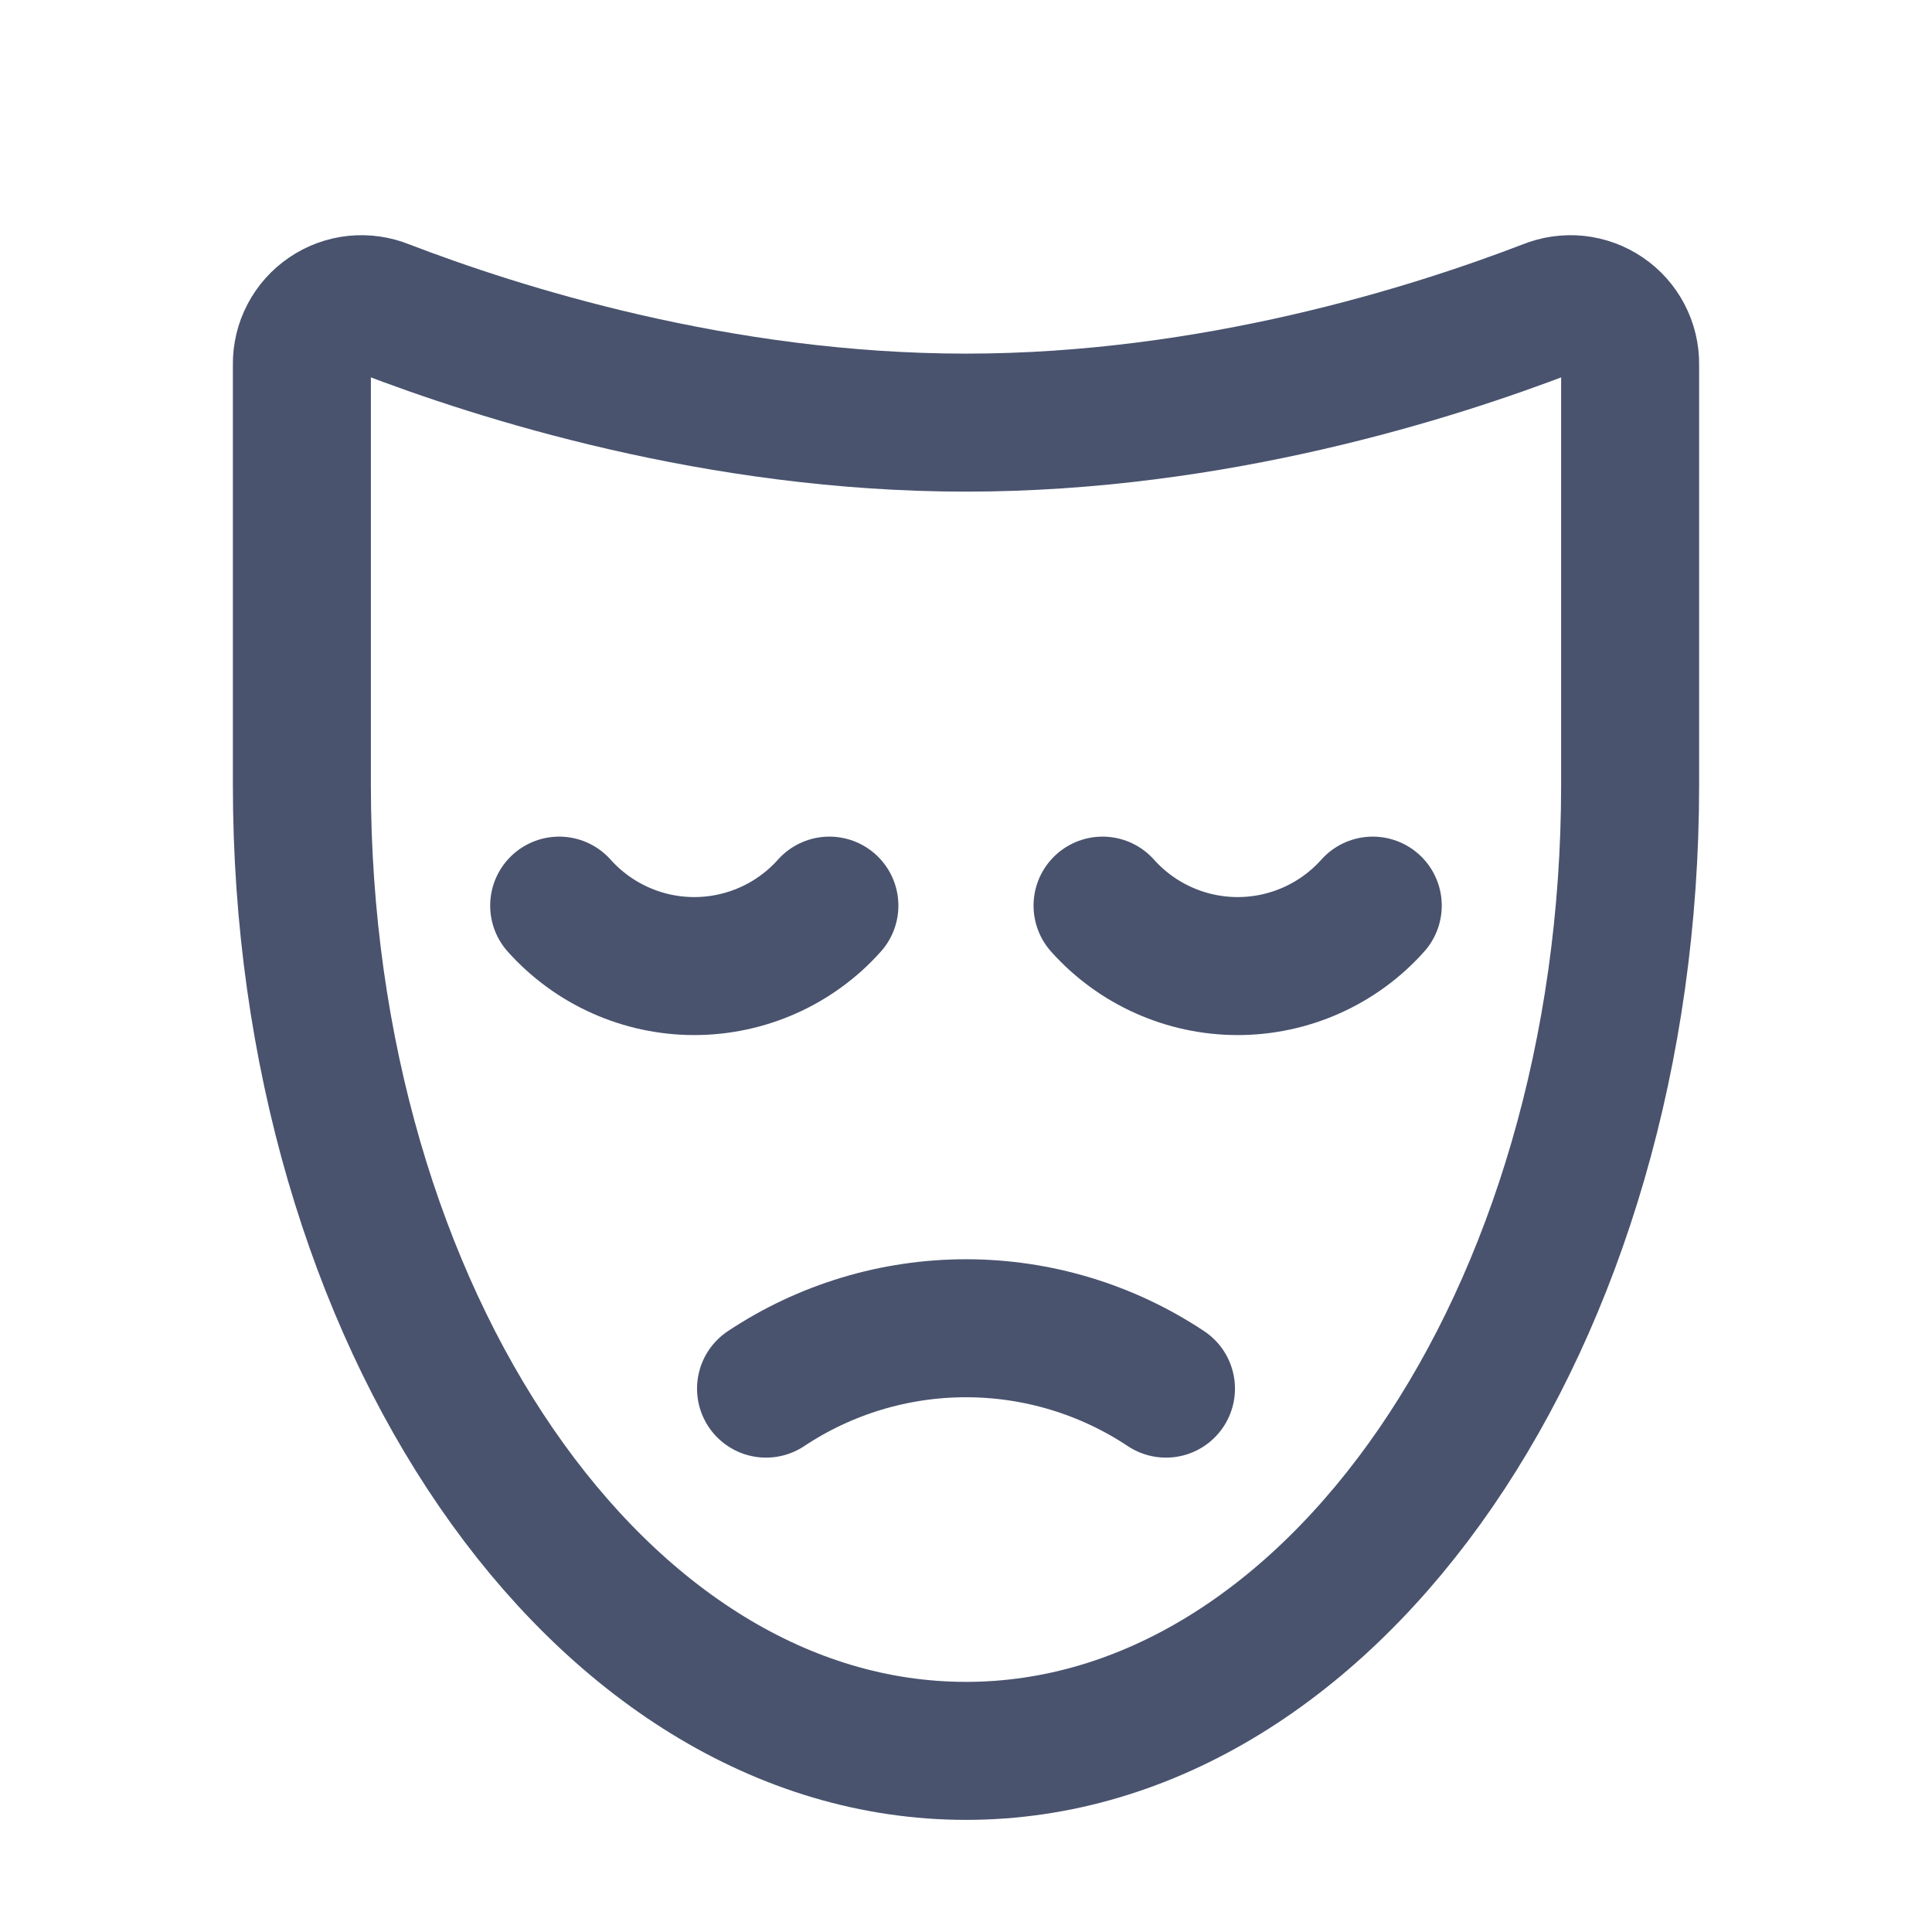 <svg width="28" height="28" viewBox="0 0 28 28" fill="none" xmlns="http://www.w3.org/2000/svg">
<path d="M15.979 13.125C16.226 13.401 16.527 13.621 16.865 13.772C17.202 13.923 17.568 14.001 17.937 14.001C18.307 14.001 18.672 13.923 19.01 13.772C19.347 13.621 19.649 13.401 19.895 13.125" stroke="#49536E" stroke-width="2" stroke-linecap="round" stroke-linejoin="round"/>
<path d="M8.104 13.125C8.351 13.401 8.652 13.621 8.99 13.772C9.327 13.923 9.693 14.001 10.062 14.001C10.432 14.001 10.797 13.923 11.135 13.772C11.472 13.621 11.774 13.401 12.02 13.125" stroke="#49536E" stroke-width="2" stroke-linecap="round" stroke-linejoin="round"/>
<path d="M16.898 20.125C16.039 19.554 15.031 19.25 14 19.25C12.969 19.25 11.961 19.554 11.102 20.125" stroke="#49536E" stroke-width="2" stroke-linecap="round" stroke-linejoin="round"/>
<path d="M23.625 5.283C23.627 5.14 23.593 4.999 23.527 4.873C23.461 4.746 23.364 4.638 23.246 4.558C23.128 4.478 22.992 4.428 22.85 4.413C22.708 4.399 22.565 4.419 22.433 4.473C20.781 5.108 17.598 6.125 14 6.125C10.402 6.125 7.219 5.108 5.567 4.473C5.435 4.419 5.292 4.399 5.15 4.413C5.008 4.428 4.872 4.478 4.754 4.558C4.636 4.638 4.539 4.746 4.473 4.873C4.407 4.999 4.373 5.14 4.375 5.283V11.375C4.375 19.108 8.684 25.375 14 25.375C19.316 25.375 23.625 19.108 23.625 11.375V5.283Z" stroke="#49536E" stroke-width="2" stroke-linecap="round" stroke-linejoin="round"/>
</svg>
